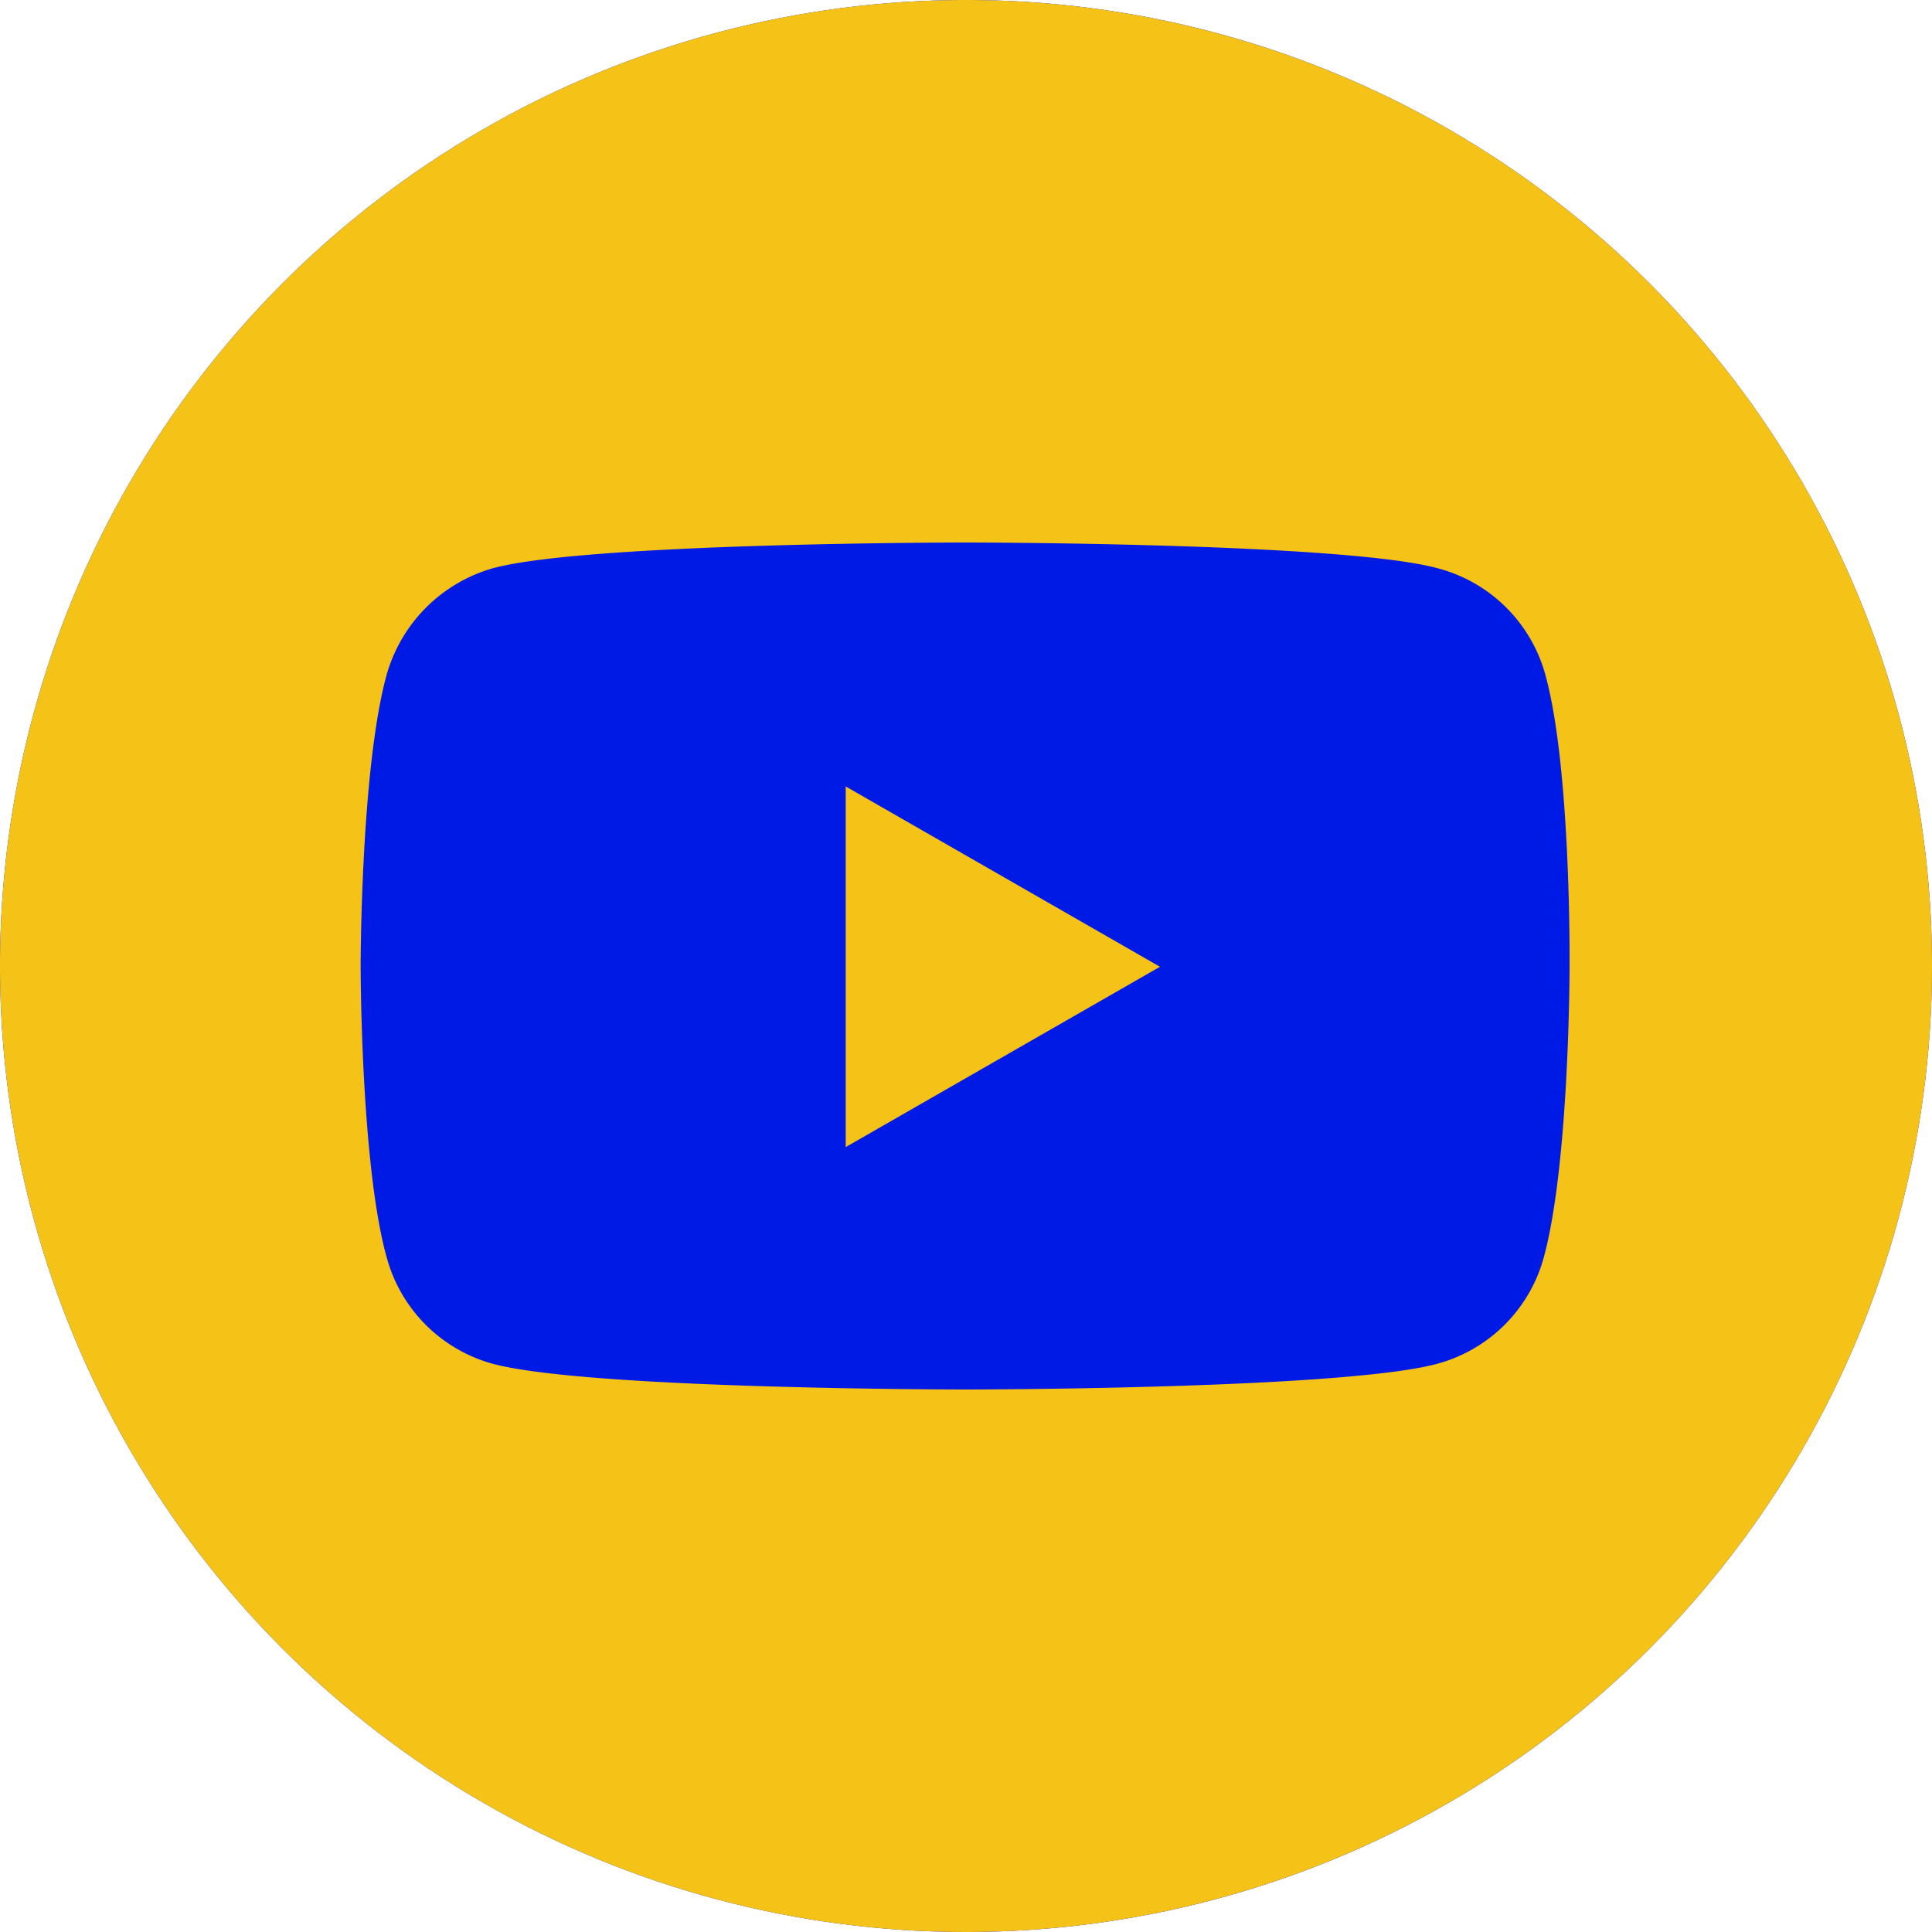 <svg id="Layer_1" data-name="Layer 1" xmlns="http://www.w3.org/2000/svg" viewBox="0 0 75 75"><defs><style>.cls-1{fill:#001ae6;}.cls-2{fill:#f5c217;}</style></defs><circle class="cls-1" cx="37.5" cy="37.5" r="37.5"/><path class="cls-2" d="M32.83,44.53l12.2-7-12.2-7Z"/><path class="cls-2" d="M37.5,0A37.5,37.5,0,1,0,75,37.5,37.5,37.5,0,0,0,37.5,0ZM60.93,37.54s0,7.6-1,11.27a5.88,5.88,0,0,1-4.13,4.13c-3.67,1-18.34,1-18.34,1s-14.63,0-18.34-1A5.88,5.88,0,0,1,15,48.77c-1-3.63-1-11.27-1-11.27s0-7.6,1-11.27a6,6,0,0,1,4.13-4.17c3.67-1,18.34-1,18.34-1s14.67,0,18.34,1A5.88,5.88,0,0,1,60,26.23C61,29.9,60.93,37.54,60.93,37.54Z"/></svg>